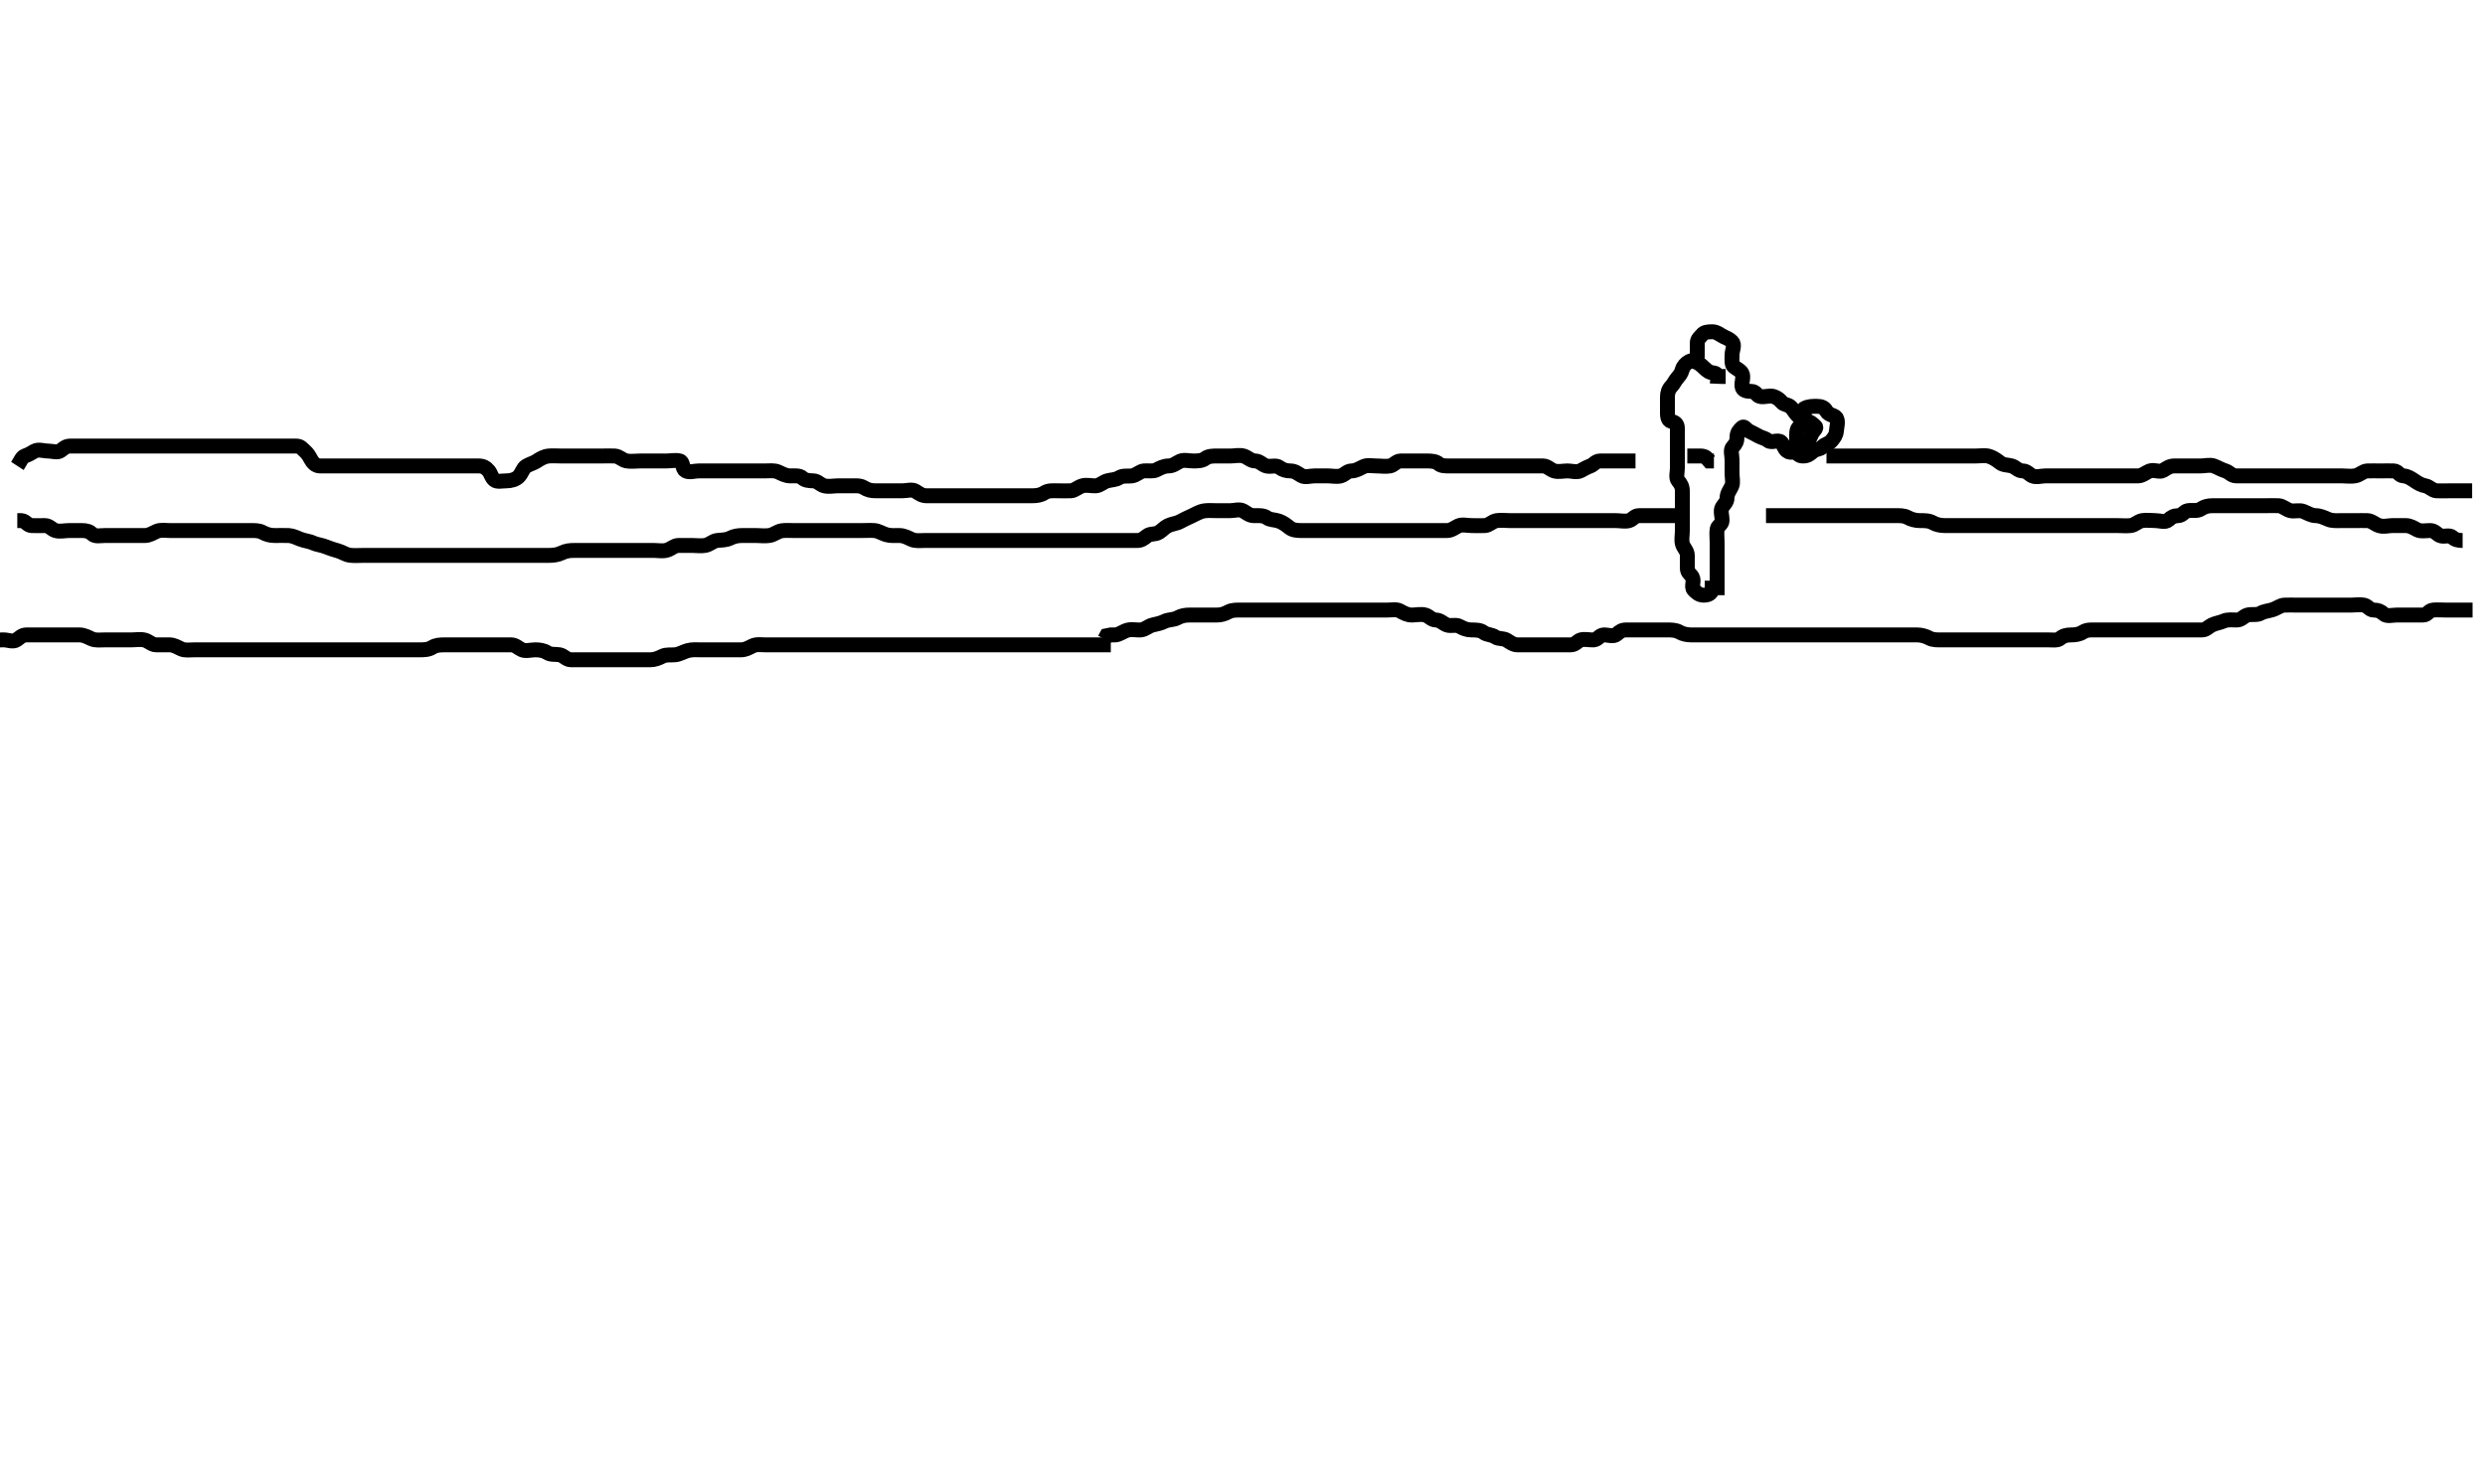 <svg width="500" height="298.507" xmlns="http://www.w3.org/2000/svg" xmlns:svg="http://www.w3.org/2000/svg" xmlns:xlink="http://www.w3.org/1999/xlink">
 <!-- Created with SVG-edit - http://svg-edit.googlecode.com/ -->
 <g display="inline" class="layer">
  <title>Layer 1</title>
  <path t="0,448,488,616,640,713,769,817,945,977,1009,1033,1105,1145,1241,1289,1338,1378,1410,1434,1530,1578,1602,1610,1634,1698,1746,1755,1778,1930,1970,1994,2042,2083,2171,2189,2205,2219,2243,2307,2339,2379,2395,2595,2636,2707,2780,2804,2852,2948,2980,3027,3068,3092,3148,3268,3300,3332,3476,3533,3629,4061,4094,4374,4406,4423,4502,4518,4742,4806,4846,4894,4943,4975,5071,5103,5159,5199,5247,5311,5343,5375,5447,5648,5672,5728,5776,5808,5824,5928,5968,6048,6072,6216,6233,6272,6537,6585,6769,6817,7226,7258,7619,7835,7867,7939,7957,7979,7995,8059,8100,8148,8604,8628,8717,8789,8861,8965,9005,9029,9109,9390,9414,9518,9630,9641,9758,9814,9841,9926,10014,10030,10110,10126,10215,10263,10287,10303,10343,10391,10447,10471,10599,10864,10896,10944,10984,11024,11056,11080,11112,11144,11176,11208,11216,11241,11257,11264,11296,11321,11336,11360,11376,11408,11473,11505,11537,11561,11577,11593,11641,11665,11697,11721,11739,11756,11777,11817,11857,11874,11897,11977,12041,12073,12170,12186,12266,12298,12346,12490,12522,12540" d="M345.5,119.754C345.5,118.875 345.5,118.038 345.5,117.179C345.5,116.254 345.5,115.328 345.5,114.47C345.5,113.532 345.5,112.668 345.5,111.755C345.5,110.875 345.5,110.038 345.5,109.179C345.5,108.254 345.372,107.319 345.5,106.47C345.612,105.729 346.5,105.587 346.5,104.697C346.5,103.79 346.118,102.825 346.5,102.106C346.825,101.494 347.499,101.038 347.5,100.179C347.501,99.254 348.055,98.658 348.443,97.811C348.766,97.106 348.5,96.106 348.5,95.254C348.5,94.328 348.5,93.401 348.5,92.532C348.5,91.587 348.091,90.517 348.667,89.92C349.262,89.303 349.5,88.811 349.5,87.92C349.5,87.106 349.905,86.576 350.499,86.038C350.975,85.607 351.33,86.478 351.925,86.754C352.704,87.115 353.24,87.428 353.853,87.754C354.62,88.161 355.096,88.125 355.784,88.668C356.48,89.218 357.772,88.35 358.379,88.975C358.934,89.549 358.947,90.263 359.585,90.754C360.311,91.312 361.379,90.754 362.216,90.754C363.147,90.754 363.25,90.219 363.5,89.328C363.683,88.676 364.212,88.203 364.504,87.401C364.778,86.651 365.704,86.17 365.216,85.754C364.646,85.268 364.327,84.861 363.479,84.754C362.6,84.642 362.222,84.135 361.621,83.532C361.053,82.962 360.941,82.518 360.333,81.92C359.713,81.31 359.046,81.554 358.5,80.92C358.064,80.414 357.554,79.976 356.784,79.755C355.959,79.518 354.965,80.005 354.075,79.754C353.426,79.57 353.279,78.754 352.415,78.754C351.489,78.754 350.584,78.599 350.5,77.718C350.414,76.815 350.882,75.825 350.5,75.106C350.175,74.494 349.401,74.202 348.853,73.754C348.379,73.367 348.5,72.328 348.5,71.401C348.5,70.532 349.14,69.397 348.489,68.754C347.872,68.144 347.487,68.066 346.853,67.754C346.057,67.363 345.443,66.754 344.536,66.754C343.667,66.754 342.894,66.823 342.5,67.328C342.096,67.846 341.5,68.179 341.5,69.038C341.5,69.975 341.5,70.839 341.5,71.758C341.5,72.632 340.572,72.372 339.853,72.754C339.24,73.079 338.683,73.676 338.5,74.328C338.25,75.219 337.916,75.55 337.5,76.038C337.014,76.608 336.765,77.244 336.279,77.754C335.725,78.335 335.5,79.038 335.5,79.92C335.5,80.811 335.5,81.697 335.5,82.587C335.5,83.401 335.446,84.531 336.216,84.752C337.041,84.989 337.5,85.254 337.5,86.179C337.5,87.038 337.5,87.975 337.5,88.839C337.5,89.743 337.5,90.632 337.5,91.47C337.5,92.328 337.5,93.254 337.5,94.19C337.5,95.049 337.148,96.15 337.667,96.754C338.188,97.361 338.5,97.92 338.5,98.79C338.5,99.697 338.5,100.587 338.5,101.401C338.5,102.328 338.5,103.179 338.5,104.106C338.5,105.038 338.5,105.92 338.5,106.79C338.5,107.697 338.298,108.612 338.5,109.401C338.719,110.26 339.5,110.811 339.5,111.728C339.5,112.632 339.5,113.47 339.5,114.328C339.5,115.254 340.171,115.518 340.5,116.106C340.955,116.919 340.23,118.091 340.784,118.668C341.323,119.231 341.851,119.725 342.721,119.754C343.585,119.782 344.415,119.47 344.5,118.587L344.5,117.718L344.5,116.839" id="svg_1" stroke-width="3" stroke="#000" fill="none"/>
  <path t="14657,15162,15170,15186,15202,15218,15226,15242,15250,15258,15274,15282,15306,15323,15347,15371,15395,15419,15443,15467,15475,15491,15507,15523,15540,15547,15563,15579,15589,15611,15619,15635,15659,15667,15675,15691,15699,15707,15724,15740,15747,15763,15773,15779,15779,15789,15795,15803,15811,15819,15827,15827,15843,15851,15859,15867,15875,15883,15892,15907,15915,15915,15924,15931,15940,15957,15988,16011,16027,16044,16052,16068,16091,16100,16116,16132,16148,16157,16163,16175,16179,16190,16196,16206,16220,16228,16244,16260,16268,16284,16300,16308,16324,16332,16340,16357,16364,16373,16390,16396,16909,16917,16933,16941,16949,16957,16974,16974,16981,17005,17023,17039,17061,17069,17077,17093,17109,17125,17141,17157,17175,17190,17197,17207,17213,17223,17229,17245,17253,17261,17269,17277,17277,17285,17293,17301,17309,17317,17325,17333,17341,17349,17358,17373,17381,17390,17397,17407,17414,17423,17423,17429,17439,17439,17446,17462,17470,17478,17486,17493,17502,17510,17518,17534,17542,17549,17557,17574,17574,17582,17598,17607,17614,17630,17639,17646,17656,17656,17662,17670,17678,17686,17694,17702,17710,17718,17718,17726,17734,17734,17743,17750,17750,17762,17762,17768,17779,17783,19008,19040,19064,19080,19112,19128,19152,19160,19176,19192,19216,19232,19264,19280,19291,19312,19329,19360,19377,19400,19416,19433,19441,19473,19491,19507,19529,19537,19561,19577,19585,19609,19617,19625,19633,19649,19658,19665,19675,19691,19707,19724,19724,19729,19745,19753,19761,19769,19778,19785,19795,19801,19811,19825,19833,19849,19865,19874,19881,19891,19897,19913,19924,19929,19940,19946,19953,19961,19969,19985,19994,20001,20002,20012,20012,20017,20028,20034,20045,20050,20060,20065,20077,20077,20081,20095,20100,20113,20124,20129,20139,20145,20145,20154,20161,20174,20178,20192,20192,20193,20201,20209,20217,20227,20233,20243,20250,20261,20266,20277,20291,20298,20298,20308,20314,20330,20341,20346,20357,20363,20378,20386,20393,20402,20418,20426,20434" d="M497.5,122.754C496.699,122.754 495.785,122.754 494.925,122.754C494,122.754 493.064,122.754 492.204,122.754C491.279,122.754 490.396,122.67 489.525,122.754C488.655,122.837 488.443,123.751 487.553,123.754C486.667,123.756 485.853,123.754 484.925,123.754C484,123.754 483.147,123.754 482.216,123.754C481.333,123.754 480.253,124.108 479.621,123.532C479.008,122.973 478.479,122.754 477.584,122.754C476.784,122.754 476.497,121.934 475.621,121.754C474.801,121.585 473.889,121.754 473.021,121.754C472.075,121.754 471.215,121.754 470.301,121.754C469.416,121.754 468.525,121.754 467.699,121.754C466.785,121.754 465.925,121.754 464.979,121.754C464.111,121.754 463.215,121.754 462.299,121.754C461.333,121.754 460.52,121.726 459.669,121.754C458.794,121.782 458.077,122.439 457.2,122.697C456.335,122.95 455.55,122.995 454.857,123.401C454.108,123.84 453.065,123.511 452.204,123.758C451.437,123.979 450.979,124.743 450.1,124.754C449.205,124.764 448.223,124.596 447.4,124.975C446.732,125.283 445.81,125.385 445.021,125.775C444.293,126.134 443.925,126.754 443,126.754C442.147,126.754 441.216,126.754 440.333,126.754C439.447,126.754 438.557,126.754 437.667,126.754C436.853,126.754 435.925,126.754 435,126.754C434.143,126.754 433.2,126.754 432.3,126.754C431.4,126.754 430.5,126.754 429.667,126.754C428.796,126.754 427.936,126.754 427.064,126.754C426.111,126.754 425.216,126.754 424.333,126.754C423.447,126.754 422.553,126.754 421.667,126.754C420.853,126.754 419.916,126.66 419.111,127.179C418.376,127.653 417.553,127.754 416.699,127.754C415.785,127.754 415.102,127.939 414.501,128.47C413.996,128.917 413.021,128.754 412.064,128.754C411.2,128.754 410.301,128.754 409.416,128.754C408.5,128.754 407.7,128.754 406.785,128.754C405.925,128.754 405,128.754 404.075,128.754C403.215,128.754 402.301,128.754 401.416,128.754C400.5,128.754 399.621,128.754 398.784,128.754C397.925,128.754 397,128.754 396.075,128.754C395.215,128.754 394.3,128.754 393.4,128.754C392.5,128.754 391.699,128.754 390.785,128.754C389.889,128.754 388.965,128.807 388.2,128.401C387.354,127.953 386.5,127.754 385.7,127.754C384.8,127.754 383.9,127.754 383,127.754C382.1,127.754 381.2,127.754 380.3,127.754C379.4,127.754 378.553,127.754 377.699,127.754C376.785,127.754 375.889,127.754 375,127.754C374.1,127.754 373.2,127.754 372.3,127.754C371.4,127.754 370.5,127.754 369.7,127.754C368.864,127.754 367.847,127.754 367.153,127.754C366.147,127.754 365.215,127.754 364.3,127.754C363.4,127.754 362.553,127.754 361.699,127.754C360.8,127.754 359.9,127.754 359.021,127.754C358.143,127.754 357.2,127.754 356.301,127.754C355.447,127.754 354.5,127.754 353.7,127.754C352.785,127.754 351.889,127.754 351,127.754C350.111,127.754 349.215,127.754 348.3,127.754C347.4,127.754 346.5,127.754 345.7,127.754C344.8,127.754 343.9,127.754 343,127.754C342.1,127.754 341.2,127.754 340.3,127.754C339.4,127.754 338.529,127.541 337.9,127.179C337.121,126.73 336.179,126.754 335.325,126.754C334.385,126.754 333.5,126.754 332.615,126.754C331.675,126.754 330.984,126.754 329.911,126.754C329.1,126.754 328.111,126.754 327.216,126.754C326.333,126.754 325.928,127.052 325.279,127.632C324.649,128.195 323.535,127.723 322.667,127.754C321.851,127.782 321.506,128.693 320.667,128.754C319.855,128.813 318.894,128.524 318.075,128.754C317.422,128.937 317,129.743 316.075,129.754C315.216,129.763 314.279,129.754 313.416,129.754C312.499,129.754 311.621,129.754 310.796,129.754C309.857,129.754 309,129.754 308.075,129.754C307.216,129.754 306.279,129.754 305.416,129.754C304.499,129.754 303.955,129.305 303.216,128.839C302.466,128.366 301.55,128.622 300.889,128.179C300.093,127.646 299.142,127.756 298.5,127.254C297.884,126.771 297.021,126.754 296.075,126.754C295.147,126.754 294.428,126.453 293.699,126.038C292.928,125.599 291.921,126.056 291.111,125.743C290.318,125.437 289.795,124.767 288.9,124.754C288.021,124.741 287.563,123.979 286.796,123.758C285.894,123.499 284.979,123.754 284.111,123.754C283.147,123.754 282.495,123.371 281.667,122.92C280.968,122.54 280,122.754 279.111,122.754C278.215,122.754 277.3,122.754 276.4,122.754C275.5,122.754 274.667,122.754 273.796,122.754C272.9,122.754 272.021,122.754 271.143,122.754C270.195,122.754 269.333,122.754 268.5,122.754C267.522,122.754 266.701,122.754 265.8,122.754C264.9,122.754 264,122.754 263.1,122.754C262.2,122.754 261.3,122.754 260.4,122.754C259.5,122.754 258.7,122.754 257.8,122.754C256.9,122.754 256.021,122.754 255.143,122.754C254.2,122.754 253.3,122.754 252.4,122.754C251.5,122.754 250.7,122.754 249.8,122.754C248.9,122.754 247.965,122.701 247.2,123.106C246.354,123.555 245.7,123.753 244.8,123.754C243.9,123.754 243,123.754 242.1,123.754C241.2,123.754 240.3,123.754 239.4,123.754C238.475,123.754 237.72,123.876 236.9,124.328C236.129,124.753 235.091,124.634 234.3,125.038C233.642,125.374 232.781,125.572 231.936,125.754C231.087,125.936 230.406,126.693 229.5,126.754C228.7,126.807 227.758,126.569 226.889,126.79C226.036,127.007 225.301,127.668 224.447,127.754L223.5,127.754L222.667,127.92L222.279,128.632" id="svg_2" stroke-width="3" stroke="#000" fill="none"/>
  <path t="22338,22617,22625,22633,22633,22645,22651,22663,22668,22678,22681,22681,22696,22700,22710,22713,22728,22734,22745,22753,22761,22769,22786,22810,22842,22874,22898,22914,22938,22954,22970,22986,23002,23018,23026,23034,23046,23052,23061,23066,23078,23082,23098,23108,23124,23130,23140,23145,23154,23171,23178,23194,23202,23218,23226,23234,23246,23252,23261,23266,23277,23282,23294,23298,23313,23313,23318,23329,23341,23346,23356,23362,23370,23386,23387,23394,23402,23419,23427,23434,23451,23459,23459,23475,23483,23499,23515,23531,23541,23541,23548,23556,23564,23571,23579,23587,23594,23594,23603,23603,23610,23619,23627,23635,23643,23651,24196,24212,24220,24228,24244,24252,24260,24260,24268,24284,24300,24316,24342,24358,24365,24380,24396,24412,24436,24444,24460,24476,24484,24493,24500,24516,24517,24525,24542,24559,24565,24575,24581,24596,24604,24620,24628,24636,24644,24652,24661,24668,24684,24701,24725,24742,24759,24765,24781,24797,24807,24812,24837,24845,24861,24877,24893,24901,24917,24933,24942,24959,24965,24975,24992,24998,25013,25024,25045,25053,25077,25085,25093,25117,25125,25142,25165,25181,25208,25215,25229,25246,25253,25261,25277,25285,25302,25310,25326,25333,25342,25349,25363,25369,25392,25408,26063,26079,26086,26103,26111,26119,26128,26134,26151,26167,26183,26193,26193,26215,26223,26247,26258,26264,26279,26287,26295,26303,26312,26319,26330,26336,26345,26351,26362,26369,26379,26384,26395,26395,26398,26413,26425,26442,26471,26487,26503,26519,26535,26560,26615,26648,26680,26712,26736,26752,26768,26784,26809,26832,26872,26896,26912,27000" d="M223.5,129.754C222.613,129.754 221.675,129.754 220.667,129.754C219.911,129.754 219,129.754 218.1,129.754C217.2,129.754 216.3,129.754 215.4,129.754C214.5,129.754 213.7,129.754 212.8,129.754C211.9,129.754 211,129.754 210.1,129.754C209.2,129.754 208.301,129.754 207.416,129.754C206.5,129.754 205.584,129.754 204.784,129.754C203.853,129.754 203,129.754 202.075,129.754C201.147,129.754 200.279,129.754 199.415,129.754C198.479,129.754 197.585,129.754 196.784,129.754C195.853,129.754 195,129.754 194.064,129.754C193.2,129.754 192.3,129.754 191.4,129.754C190.5,129.754 189.699,129.754 188.8,129.754C187.9,129.754 186.936,129.754 186.064,129.754C185.204,129.754 184.279,129.754 183.4,129.754C182.5,129.754 181.699,129.754 180.785,129.754C179.889,129.754 178.936,129.754 178.064,129.754C177.204,129.754 176.279,129.754 175.4,129.754C174.5,129.754 173.584,129.754 172.796,129.754C171.9,129.754 171,129.754 170.1,129.754C169.2,129.754 168.3,129.754 167.4,129.754C166.5,129.754 165.7,129.754 164.8,129.754C163.857,129.754 162.979,129.754 162.1,129.754C161.2,129.754 160.301,129.754 159.416,129.754C158.5,129.754 157.7,129.754 156.8,129.754C155.857,129.754 154.979,129.754 154.1,129.754C153.204,129.754 152.211,129.571 151.4,129.975C150.694,130.327 149.979,130.754 149.111,130.754C148.147,130.754 147.279,130.754 146.333,130.754C145.5,130.754 144.7,130.754 143.8,130.754C142.9,130.754 142,130.754 141.1,130.754C140.2,130.754 139.277,130.657 138.333,130.92C137.652,131.11 136.678,131.66 135.911,131.743C135.005,131.841 134.055,131.658 133.3,132.038C132.433,132.473 131.667,132.754 130.853,132.754C129.925,132.754 129.064,132.754 128.1,132.754C127.204,132.754 126.333,132.754 125.4,132.754C124.5,132.754 123.7,132.754 122.857,132.754C121.925,132.754 121,132.754 120.147,132.754C119.216,132.754 118.333,132.754 117.447,132.754C116.553,132.754 115.667,132.77 114.853,132.754C113.925,132.736 113.501,131.934 112.621,131.754C111.812,131.588 110.85,131.806 110.111,131.328C109.354,130.839 108.5,130.754 107.7,130.754C106.785,130.754 105.773,131.093 105,130.733C104.243,130.38 103.699,129.754 102.857,129.754C101.889,129.753 101.021,129.754 100.143,129.754C99.2,129.754 98.3,129.754 97.4,129.754C96.553,129.754 95.699,129.754 94.857,129.754C93.925,129.754 93,129.754 92.147,129.754C91.216,129.754 90.333,129.754 89.447,129.754C88.553,129.754 87.693,129.792 86.979,130.254C86.23,130.738 85.279,130.754 84.447,130.754C83.525,130.754 82.667,130.754 81.796,130.754C80.936,130.754 80,130.754 79.143,130.754C78.204,130.754 77.278,130.754 76.4,130.754C75.525,130.754 74.667,130.754 73.784,130.754C72.889,130.754 72.021,130.754 71.143,130.754C70.204,130.754 69.278,130.754 68.4,130.754C67.536,130.754 66.667,130.754 65.784,130.754C64.925,130.754 64,130.754 63.147,130.754C62.215,130.754 61.301,130.754 60.443,130.754C59.5,130.754 58.667,130.754 57.784,130.754C56.889,130.754 56.021,130.754 55.143,130.754C54.205,130.754 53.279,130.754 52.4,130.754C51.5,130.754 50.667,130.754 49.795,130.754C48.936,130.754 48,130.754 47.147,130.754C46.216,130.754 45.279,130.754 44.447,130.754C43.525,130.754 42.699,130.754 41.8,130.754C40.9,130.754 40.021,130.754 39.147,130.754C38.216,130.754 37.223,130.921 36.5,130.587C35.682,130.209 34.979,129.754 34.111,129.754C33.215,129.754 32.301,129.759 31.447,129.754C30.525,129.748 29.953,129.007 29.1,128.79C28.227,128.568 27.3,128.754 26.4,128.754C25.525,128.754 24.699,128.754 23.8,128.754C22.9,128.754 22,128.754 21.1,128.754C20.2,128.754 19.243,128.917 18.4,128.532C17.731,128.227 16.9,127.759 16.021,127.754C15.147,127.748 14.216,127.754 13.333,127.754C12.443,127.754 11.553,127.754 10.667,127.754C9.853,127.754 8.925,127.754 8,127.754C7.147,127.754 6.216,127.754 5.333,127.754C4.443,127.754 4.015,128.279 3.333,128.754C2.632,129.242 1.585,128.754 0.784,128.754C-0.147,128.754 -1,128.754 -1.5,129.254L-1.925,129.754" id="svg_3" stroke-width="3" stroke="#000" fill="none"/>
  <path t="31131,31531,31547,31563,31579,31603,31611,31651,31683,31715,31724,31741,31747,31763,31771,31779,31795,31811,31827,31843,31859,31868,31883,31899,31908,31932,31948,31964,31980,32004,32012,32028,32052,32060,32076,32092,32108,32132,32141,32148,32164,32180,32188,32196,32204,32220,32228,32244,32252,32260,32276,32284,32300,32324,32348,32372,32396,32412,32428,32461,32476,32500,32524,32557,32581,32605,32621,32637,32653,32669,32677,32693,32709,32765,32775,32805,32829,32845,32869,32893,32901,32917,32925,33598,33598,33608,33614,33624,33630,33638,33646,33654,33662,33662,33670,33678,33694,33702,33718,33734,33742,33759,33766,33775,33791,33799,33814,33824,33831,33840,33855,33863,33871,33887,33903,33911,33927,33942,33967,33983,33992,33999,34008,34008,34015,34024,34031,34040,34047,34055,34071,34079,34087,34095,34111,34127,34135,34159,34167,34183,34193,34199,34209,34215,34225,34231,34241,34247,34257,34263,34271,34287,34303,34319,34335,34343,34359,34383,34392,34408,34431,34456,34488,34495,34544,34568,34640,34672,34688,34712,34728,34744,34760,34776,34792,34800,34824,34832,34848,34864,35361,35369,35385,35393,35401,35417,35426,35426,35433,35449,35465,35475,35481,35497,35513,35529,35537,35545,35561,35569,35577,35585,35601,35602,35609,35617,35633,35642,35649,35658,35665,35675,35691,35697,35707,35722,35730,35738,35753,35762,35778,35786,35794,35802,35809,35818,35826,35842,35850,35858,35866,35866,35882,35892,35898,35908,35914,35930,35938,35946,35954,35962,35970,35986,35994,36010,36018,36026,36034,36043,36050,36058,36075,36082,36091,36108,36108,36114,36130,36138,36146,36154,36154,36162,36178,36186,36195,36202,36210,36218,36234,36242,36250,36259,36275,36292,36308,36308,36315,36331,36339,36355,36363,36371,36379,36395,36403,36411,36419,36427,36443,36827,36835,36843,36851,36867,36867,36875,36892,36915,36925,36941,36947,36963,36979,37003,37020,37028,37052,37059,37068,37084,37092,37116,37132,37164,37172,37180,37196,37212,37236,37252,37260,37268,37284,37300,37309,37316,37325,37332,37348,37358,37372,37380,37388,37396,37404,37420,37428,37444,37444,37452,37476,37484,37500,37509,37525,37532,37557,37564,37580,37596,37612,37620,37636,37652,37668,37676,37693,37701,37717,37733,37742,37758,37775,37789,37797,37813,37821,37837,37853,37861,37885,37909,37941,37959,37981,38021,38066,38070,38085,38101,38117,38125,38142,38159,38175,38181,38197,38213,38253,38286,38318" d="M3.5,93.754C4.147,92.754 4.384,91.98 5,91.754C5.868,91.434 6.232,91.192 6.925,90.79C7.728,90.324 8.721,90.754 9.667,90.754C10.525,90.754 11.589,91.172 12.216,90.668C12.922,90.102 13.301,89.754 14.215,89.754C15.075,89.754 16,89.754 16.925,89.754C17.784,89.754 18.721,89.754 19.584,89.754C20.489,89.754 21.301,89.754 22.215,89.754C23.075,89.754 24,89.754 24.925,89.754C25.784,89.754 26.721,89.754 27.584,89.754C28.489,89.754 29.379,89.754 30.216,89.754C31.075,89.754 32,89.754 32.925,89.754C33.785,89.754 34.699,89.754 35.584,89.754C36.475,89.754 37.379,89.754 38.205,89.754C39.1,89.754 39.979,89.754 40.936,89.754C41.795,89.754 42.721,89.754 43.6,89.754C44.475,89.754 45.379,89.754 46.216,89.754C47.075,89.754 48,89.754 48.925,89.754C49.784,89.754 50.721,89.754 51.585,89.754C52.489,89.754 53.379,89.754 54.216,89.754C55.075,89.754 56,89.754 56.925,89.754C57.784,89.754 58.721,89.744 59.585,89.754C60.479,89.764 60.706,90.201 61.333,90.754C61.885,91.24 62.184,91.733 62.5,92.328C62.901,93.083 63.489,93.748 64.379,93.754C65.216,93.759 66.075,93.754 67,93.754C67.857,93.754 68.796,93.754 69.721,93.754C70.584,93.754 71.5,93.754 72.3,93.754C73.2,93.754 74.1,93.754 75,93.754C75.9,93.754 76.8,93.754 77.7,93.754C78.6,93.754 79.5,93.754 80.3,93.754C81.2,93.754 82.064,93.754 83.021,93.754C83.889,93.754 84.784,93.754 85.721,93.754C86.584,93.754 87.475,93.754 88.301,93.754C89.215,93.754 90.111,93.754 90.979,93.754C91.857,93.754 92.8,93.754 93.699,93.754C94.584,93.754 95.475,93.754 96.301,93.754C97.215,93.754 97.793,94.094 98.333,94.754C98.799,95.322 98.847,96.039 99.5,96.587C100.012,97.017 101.021,96.756 101.9,96.754C102.8,96.751 103.724,96.495 104.3,95.952C105.01,95.285 105.198,94.202 105.857,93.811C106.666,93.331 107.366,93.2 108,92.775C108.7,92.305 109.489,91.837 110.416,91.754C111.213,91.682 112.147,91.754 113.021,91.754C113.889,91.754 114.857,91.754 115.699,91.754C116.667,91.754 117.5,91.754 118.416,91.754C119.204,91.754 120.1,91.754 121,91.754C121.9,91.754 122.801,91.711 123.699,91.754C124.587,91.796 125.157,92.563 126.064,92.743C126.909,92.91 127.853,92.754 128.784,92.754C129.667,92.754 130.525,92.754 131.443,92.754C132.333,92.754 133.147,92.754 134.075,92.754C134.925,92.754 135.881,92.529 136.784,92.755C137.508,92.937 137.233,94.314 137.925,94.718C138.668,95.15 139.721,94.754 140.585,94.754C141.501,94.754 142.378,94.754 143.216,94.754C144.147,94.754 145,94.754 145.936,94.754C146.796,94.754 147.721,94.754 148.6,94.754C149.501,94.754 150.379,94.754 151.204,94.754C152.143,94.754 153.021,94.754 153.9,94.754C154.796,94.754 155.777,94.596 156.6,94.975C157.268,95.283 158.064,95.748 159,95.754C159.857,95.759 160.896,95.63 161.464,96.179C161.963,96.662 162.784,96.735 163.667,96.754C164.526,96.772 164.994,97.534 165.857,97.754C166.771,97.986 167.699,97.754 168.584,97.754C169.5,97.754 170.3,97.754 171.2,97.754C172.064,97.754 173.084,97.655 173.796,98.106C174.591,98.612 175.301,98.754 176.2,98.754C177.143,98.754 178.021,98.754 178.9,98.754C179.796,98.754 180.721,98.754 181.6,98.754C182.475,98.754 183.505,98.388 184.216,98.839C184.954,99.307 185.5,99.754 186.447,99.754C187.204,99.754 188.1,99.754 189,99.754C189.979,99.754 190.857,99.754 191.7,99.754C192.6,99.754 193.5,99.754 194.3,99.754C195.333,99.754 196.111,99.754 197,99.754C197.9,99.754 198.889,99.754 199.785,99.754C200.6,99.754 201.5,99.754 202.447,99.754C203.204,99.754 204.143,99.754 205.021,99.754C205.979,99.754 206.857,99.754 207.7,99.754C208.6,99.754 209.448,99.619 210.111,99.179C210.925,98.639 211.889,98.754 212.785,98.754C213.699,98.754 214.553,98.792 215.5,98.754C216.202,98.725 216.873,98.014 217.785,97.754C218.665,97.503 219.601,97.802 220.5,97.754C221.303,97.711 221.977,96.974 222.785,96.754C223.666,96.513 224.462,96.578 225.204,96.106C225.932,95.645 226.897,95.871 227.785,95.752C228.622,95.641 229.321,94.837 230.147,94.754C230.996,94.668 231.992,94.92 232.721,94.532C233.394,94.175 234.215,93.754 235.111,93.754C236.064,93.753 236.595,93.196 237.447,92.811C238.227,92.458 239.143,92.754 240.111,92.754C241,92.754 241.884,92.736 242.5,92.254C243.142,91.751 244,91.754 244.936,91.754C245.8,91.754 246.699,91.754 247.584,91.754C248.5,91.754 249.333,91.51 250.215,91.754C251.013,91.974 251.667,92.751 252.553,92.754C253.447,92.756 253.987,93.533 254.784,93.754C255.687,94.004 256.721,93.501 257.416,94.038C258.042,94.521 258.785,94.754 259.6,94.754C260.553,94.754 261.107,95.262 261.853,95.697C262.605,96.135 263.585,95.754 264.501,95.754C265.301,95.754 266.215,95.754 267.147,95.754C268,95.754 268.958,95.986 269.784,95.752C270.564,95.531 271.075,94.761 271.925,94.754C272.857,94.746 273.558,94.254 274.379,93.875C275.137,93.526 276.064,93.754 276.936,93.754C277.889,93.754 278.802,93.923 279.699,93.752C280.456,93.608 280.935,92.772 281.796,92.754C282.721,92.734 283.584,92.754 284.5,92.754C285.3,92.754 286.215,92.754 287.111,92.754C287.979,92.754 288.895,92.796 289.489,93.328C289.997,93.782 290.889,93.754 291.785,93.754C292.699,93.754 293.557,93.754 294.475,93.754C295.333,93.754 296.216,93.754 297.075,93.754C298,93.754 298.857,93.754 299.796,93.754C300.721,93.754 301.553,93.754 302.475,93.754C303.333,93.754 304.216,93.754 305.075,93.754C306,93.754 306.857,93.754 307.796,93.754C308.721,93.754 309.553,93.754 310.475,93.754C311.333,93.754 311.884,94.492 312.721,94.754C313.546,95.012 314.511,94.754 315.415,94.754C316.216,94.754 317.237,95.114 318,94.733C318.715,94.376 319.13,94.069 320,93.754C320.625,93.528 321.075,92.759 321.925,92.754C322.853,92.748 323.785,92.754 324.6,92.754C325.536,92.754 326.415,92.754 327.333,92.754L328.147,92.754L329.075,92.754" id="svg_4" stroke-width="3" stroke="#000" fill="none"/>
  <path t="39949,40157,40164,40175,40180,40189,40197,40205,40205,40212,40220,40221,40229,40237,40245,40253,40261,40261,40269,40277,40285,40294,40309,40317,40325,40325,40333,40342,40342,40349,40359,40365,40375,40375,40381,40389,40397,40405,40421,40429,40437,40453,40469,40477,40485,40493,40517,40526,40542,40559,40575,40581,40597,40605,40613,40621,40637,40645,40653,40669,40677,40685,40693,40701,40701,40709,40717,40726,40733,40742,40749,40759,40765,40775,40782,40791,40806,40814,40822,40838,40846,40862,40862,40870,40886,40902,40910,40926,40934,40942,40950,40959,40966,40982,40992,41001,41022,41038,41054,41070,41078,41086,41095,41110,41126,41142,41150,41166,41176,41182,41198,41208,41222,41230,41246,41254,41262,41278,41286,41286,41294,41312,41318,41326,41334,41342,41359,41366,41382,41392,41408,41424,41439,41446,41463,41470,41495,41503,41527,41535,41543,41560,41576,41583,41592,41608,41625,41639,41655,41663,41695,41711,41727" d="M367.5,91.754C369.111,91.754 370,91.754 370.9,91.754C371.8,91.754 372.7,91.754 373.6,91.754C374.5,91.754 375.3,91.754 376.257,91.754C377.153,91.754 378.016,91.754 378.864,91.754C379.8,91.754 380.7,91.754 381.6,91.754C382.5,91.754 383.3,91.754 384.2,91.754C385.1,91.754 386,91.754 386.889,91.754C387.857,91.754 388.7,91.754 389.6,91.754C390.385,91.754 391.325,91.754 392.333,91.754C393.089,91.754 394,91.754 394.9,91.754C395.805,91.754 396.821,91.754 397.5,91.754C398.478,91.754 399.448,91.58 400.204,91.811C401.058,92.071 401.858,92.642 402.447,93.106C403.103,93.624 403.958,93.521 404.784,93.755C405.564,93.976 406.021,94.741 406.979,94.754C407.853,94.765 408.314,95.48 408.925,95.754C409.709,96.105 410.721,95.754 411.584,95.754C412.5,95.754 413.379,95.754 414.204,95.754C415.143,95.754 416.021,95.754 416.9,95.754C417.796,95.754 418.721,95.754 419.6,95.754C420.5,95.754 421.379,95.754 422.21,95.754C423.017,95.754 423.979,95.754 424.9,95.754C425.8,95.754 426.7,95.754 427.6,95.754C428.5,95.754 429.379,95.77 430.204,95.754C431.101,95.736 431.737,95.06 432.584,94.755C433.446,94.445 434.532,95.092 435.216,94.668C436.015,94.173 436.553,93.754 437.5,93.754C438.3,93.754 439.143,93.754 440.075,93.754C440.936,93.754 441.889,93.754 442.785,93.754C443.7,93.754 444.653,93.462 445.447,93.758C446.267,94.064 446.928,94.494 447.784,94.755C448.559,94.992 449,95.743 449.925,95.754C450.853,95.764 451.721,95.754 452.667,95.754C453.5,95.754 454.416,95.754 455.216,95.754C456.147,95.754 457,95.754 457.936,95.754C458.796,95.754 459.721,95.754 460.6,95.754C461.525,95.754 462.416,95.754 463.216,95.754C464.111,95.754 465.064,95.754 465.936,95.754C466.8,95.754 467.699,95.754 468.667,95.754C469.5,95.754 470.3,95.754 471.215,95.754C472.111,95.754 473.016,95.912 473.9,95.743C474.842,95.564 475.446,94.782 476.333,94.754C477.147,94.728 478.021,94.754 478.979,94.754C479.853,94.754 480.785,94.723 481.667,94.754C482.497,94.782 482.715,95.692 483.584,95.754C484.499,95.819 485.109,96.272 485.853,96.758C486.535,97.204 487.089,97.588 488,97.754C488.82,97.903 489.413,98.711 490.216,98.754C491.146,98.803 492,98.754 492.925,98.754C493.857,98.754 494.699,98.754 495.667,98.754L496.521,98.754L497.415,98.754" id="svg_5" stroke-width="3" stroke="#000" fill="none"/>
  <path t="43145,43618,43634,43650,43666,43682,43698,43714,43722,43746,43770,43802,43834,43834,43866,43890,43914,43930,43946,43962,43970,43986,43994,44002,44018,44019,44026,44034,44035,44043,44050,44059,44060,44066,44066,44075,44082,44098,44108,44114,44122,44139,44146,44162,44171,44187,44203,44235,44251,44275,44292,44299,44323,44331,44347,44363,44379,44387,44403,44419,44435,44475,44499,44509,44539,44611,44651,44667,44676,44715,44747,44763,44779,45228,45244,45252,45260,45268,45277,45293,45300,45300,45310,45332,45356,45372,45388,45396,45404,45412,45428,45436,45452,45460,45476,45484,45493,45500,45509,45516,45526,45532,45542,45548,45564,45573,45581,45597,45613,45629,45645,45653,45669,45685,45693,45701,45717,45726,45733,45749,45765,45781,45797,45805,45813,45821,45821,45829,45837,45845,45853,45861,45862,45869,45877,45893,45901,45910,45917,45926,45933,45942,45959,45965,45981,45997,46005,46021,46037,46045,46069,46086,46102,46118,46134,46166,46182,46198,46206,46222,46238,46278,46334,46406,46519" d="M495.5,108.754C494.621,108.754 493.975,108.608 493.443,108.106C492.823,107.521 491.772,108.133 490.925,107.754C490.314,107.48 489.853,106.756 489,106.754C488.075,106.751 487.065,106.981 486.333,106.587C485.649,106.219 484.925,105.754 484.075,105.754C483.147,105.754 482.216,105.754 481.333,105.754C480.464,105.754 479.648,106.073 478.667,105.754C477.858,105.491 477.206,104.782 476.333,104.754C475.614,104.73 474.675,104.754 473.667,104.754C472.805,104.754 471.9,104.754 471.089,104.754C470.179,104.754 469.277,104.858 468.385,104.47C467.644,104.147 466.8,103.761 465.936,103.754C465.064,103.746 464.285,103.244 463.5,102.92C462.639,102.566 461.642,102.953 460.853,102.754C459.984,102.534 459.305,101.796 458.464,101.754C457.558,101.708 456.667,101.754 455.853,101.754C454.925,101.754 454.064,101.754 453.111,101.754C452.215,101.754 451.4,101.754 450.464,101.754C449.584,101.754 448.667,101.754 447.853,101.754C446.925,101.754 446.075,101.754 445.147,101.754C444.216,101.754 443.514,101.96 442.853,102.401C442.085,102.913 441.137,102.615 440.216,102.754C439.475,102.866 439.149,103.725 438.279,103.754C437.334,103.785 436.928,104.052 436.279,104.632C435.652,105.192 434.553,104.754 433.699,104.754C432.8,104.754 431.887,104.606 431.021,104.754C430.178,104.898 429.513,105.669 428.7,105.752C427.79,105.846 426.925,105.754 426,105.754C425.147,105.754 424.215,105.754 423.3,105.754C422.4,105.754 421.525,105.754 420.621,105.754C419.784,105.754 418.889,105.754 418.021,105.754C417.143,105.754 416.2,105.754 415.3,105.754C414.4,105.754 413.525,105.754 412.699,105.754C411.8,105.754 410.9,105.754 410,105.754C409.111,105.754 408.215,105.754 407.301,105.754C406.447,105.754 405.525,105.754 404.621,105.754C403.784,105.754 402.889,105.754 402.021,105.754C401.147,105.754 400.215,105.754 399.301,105.754C398.447,105.754 397.5,105.754 396.621,105.754C395.784,105.754 394.925,105.754 394,105.754C393.147,105.754 392.215,105.754 391.3,105.754C390.4,105.754 389.528,105.543 388.9,105.179C388.13,104.733 387.2,104.754 386.3,104.754C385.4,104.754 384.546,104.512 383.8,104.106C383.039,103.693 382.111,103.754 381.143,103.754C380.3,103.754 379.4,103.754 378.5,103.754C377.699,103.754 376.8,103.754 375.857,103.754C374.979,103.754 374.111,103.754 373.147,103.754C372.279,103.754 371.4,103.754 370.479,103.754C369.584,103.754 368.784,103.754 367.853,103.754C367,103.754 366.075,103.754 365.147,103.754C364.279,103.754 363.333,103.754 362.479,103.754C361.584,103.754 360.784,103.754 359.853,103.754C359,103.754 358.075,103.754 357.147,103.754L356.279,103.754L355.333,103.754" id="svg_6" stroke-width="3" stroke="#000" fill="none"/>
  <path t="48630,48862,48870,48878,48894,48901,48911,48917,48933,48943,48959,48975,48981,48997,49022,49037,49062,49077,49086,49102,49118,49126,49134,49150,49166,49182,49190,49197,49214,49230,49238,49254,49270,49278,49294,49310,49318,49327,49334,49343,49360,49366,49376,49382,49392,49398,49406,49414,49430,49438,49454,49462,49470,49486,49494,49502,49510,49518,49527,49527,49534,49543,49550,49560,49576,49582,49582,49592,49598,49599,49606,49614,49615,49622,49630,49631,49638,49639,49646,49647,49654,49662,49662,49671,49678,49686,49695,49702,49712,49719,49728,49735,49759,49767,49783,49799,49808,49823,49831,49839,49847,49863,49871,49887,49895,49903,49912,49919,49943,49960,50319,50320,50327,50328,50335,50345,50351,50363,50363,50377,50383,50393,50409,50415,50432,50440,50447,50464,50480,50488,50528,50560,50584,50600,50616,50625,50640,50656,50664,50672,50688,50696,50704,50712,50720,50729,50730,50736,50746,50752,50762,50768,50784,50793,50800,50800,50810,50826,50832,50842,50856,50864,50872,50888,50904,50912,50920,50936,50952,50976,51000,51010,51026,51042,51048,51057,51073,51081,51096,51105,51113,51113,51121,51129,51137,51146,51152,51153,51163,51168,51169,51179,51185,51196,51203,51203,51214,51214,51219,51219,51230,51234,51246,51250,51250,51263,51263,51268,51279,51284,51284,51297,51297,51301,51313,51737,51754,51761,51762,51770,51779,51779,51785,51796,51796,51801,51811,51811,51817,51830,51834,51835,51846,51850,51862,51867,51879,51884,51897,51906,51922,51938,51946,51962,51970,51986,51994,52010,52018,52027,52034,52043,52050,52059,52066,52076,52082,52090,52090,52098,52098,52106,52114,52122,52130,52130,52138,52138,52146,52154,52163,52170,52186,52194,52212,52218,52226,52234,52243,52250,52266,52276,52282,52298,52299,52306,52314,52322,52330,52338,52346,52355,52355,52363,52363,52370,52371,52380,52386,52396,52396,52402,52402,52413,52811,52819,52827,52835,52844,52851,52860,52860,52867,52867,52877,52877,52883,52893,52893,52899,52899,52909,52909,52915,52915,52923,52924,52931,52939,52947,52948,52955,52963,52971,52980,52995,53003,53004,53011,53020,53036,53043,53060,53077,53083,53100,53109,53125,53131,53140,53156,53164,53172,53180,53188,53188,53204,53212,53228,53244,53252,53268,53292,53300,53317,53332,53348,53364,53380,53388,53404,53420,53438,53443,53452,53468,53484,53500,53516,53526,53532,53548,53557,53580,53604,53612,53628,53660,53693" d="M338.5,103.754C336.889,103.754 336,103.754 335.111,103.754C334.143,103.754 333.3,103.754 332.4,103.754C331.475,103.754 330.584,103.754 329.784,103.754C328.853,103.754 328.554,104.531 327.784,104.752C326.959,104.989 326,104.754 325.075,104.754C324.216,104.754 323.279,104.754 322.416,104.754C321.525,104.754 320.621,104.754 319.796,104.754C318.936,104.754 318,104.754 317.075,104.754C316.215,104.754 315.301,104.754 314.416,104.754C313.525,104.754 312.621,104.754 311.784,104.754C310.925,104.754 309.979,104.754 309.111,104.754C308.216,104.754 307.279,104.754 306.4,104.754C305.525,104.754 304.699,104.754 303.785,104.754C302.889,104.754 301.987,104.611 301.1,104.764C300.268,104.908 299.587,105.711 298.796,105.754C297.901,105.802 297.021,105.754 296.064,105.754C295.204,105.754 294.206,105.467 293.447,105.811C292.684,106.156 292.064,106.754 291.1,106.754C290.2,106.754 289.3,106.754 288.4,106.754C287.5,106.754 286.7,106.754 285.8,106.754C284.9,106.754 284,106.754 283.111,106.754C282.215,106.754 281.299,106.754 280.615,106.754C279.675,106.754 278.667,106.754 277.805,106.754C276.979,106.754 276.016,106.754 275.325,106.754C274.253,106.754 273.333,106.754 272.5,106.754C271.521,106.754 270.747,106.754 269.847,106.754C268.984,106.754 268,106.754 267.179,106.754C266.361,106.754 265.395,106.754 264.479,106.754C263.522,106.754 262.667,106.754 261.889,106.754C260.9,106.754 260.084,106.663 259.475,106.179C258.84,105.675 258.158,105.135 257.301,104.839C256.46,104.548 255.569,104.651 254.925,104.179C254.207,103.653 253.2,103.754 252.301,103.754C251.447,103.754 250.893,103.246 250.147,102.811C249.395,102.373 248.4,102.754 247.5,102.754C246.699,102.754 245.785,102.754 244.889,102.754C244.021,102.754 243.049,102.675 242.315,102.79C241.364,102.938 240.673,103.402 239.8,103.806C238.968,104.192 238.141,104.567 237.4,104.975C236.709,105.356 235.802,105.395 235.021,105.775C234.291,106.13 233.918,106.658 233.204,107.106C232.372,107.63 231.505,107.27 230.785,107.839C230.058,108.414 229.621,108.754 228.784,108.754C227.925,108.754 227,108.754 226.075,108.754C225.216,108.754 224.279,108.754 223.416,108.754C222.5,108.754 221.621,108.754 220.796,108.754C219.857,108.754 218.979,108.754 218.1,108.754C217.2,108.754 216.3,108.754 215.4,108.754C214.5,108.754 213.7,108.754 212.8,108.754C211.9,108.754 211,108.754 210.1,108.754C209.204,108.754 208.279,108.754 207.4,108.754C206.5,108.754 205.7,108.754 204.785,108.754C203.889,108.754 203,108.754 202.111,108.754C201.215,108.754 200.301,108.754 199.416,108.754C198.5,108.754 197.621,108.754 196.796,108.754C195.857,108.754 195,108.754 194.075,108.754C193.216,108.754 192.279,108.754 191.416,108.754C190.5,108.754 189.621,108.754 188.796,108.754C187.857,108.754 186.979,108.754 186.111,108.754C185.215,108.754 184.243,108.917 183.4,108.532C182.731,108.227 181.9,107.759 181,107.754C180.1,107.748 179.175,107.836 178.333,107.587C177.491,107.338 176.749,106.815 175.931,106.754C175.15,106.696 174.136,106.754 173.2,106.754C172.299,106.754 171.333,106.754 170.675,106.754C169.667,106.754 168.875,106.754 167.847,106.754C167.153,106.754 166.136,106.754 165.2,106.754C164.299,106.754 163.333,106.754 162.675,106.754C161.667,106.754 160.804,106.754 159.9,106.754C158.979,106.754 158.009,106.684 157.325,106.79C156.365,106.939 155.733,107.606 154.8,107.749C153.868,107.893 153,107.754 152.138,107.754C151.179,107.754 150.325,107.754 149.385,107.754C148.5,107.754 147.723,107.881 146.979,108.254C146.042,108.723 145.316,108.619 144.257,108.758C143.381,108.874 142.846,109.563 141.9,109.743C141.104,109.895 140.179,109.754 139.325,109.754C138.385,109.754 137.4,109.754 136.5,109.754C135.667,109.754 135.059,110.441 134.204,110.697C133.316,110.962 132.447,110.754 131.525,110.754C130.621,110.754 129.784,110.754 128.889,110.754C128.021,110.754 127.143,110.754 126.204,110.754C125.278,110.754 124.4,110.754 123.5,110.754C122.621,110.754 121.796,110.754 120.9,110.754C120,110.754 119.1,110.754 118.2,110.754C117.3,110.754 116.4,110.749 115.615,110.754C114.675,110.759 113.965,110.797 113.021,111.254C112.181,111.66 111.299,111.754 110.333,111.754C109.675,111.754 108.667,111.754 107.805,111.754C106.9,111.754 106,111.754 105.1,111.754C104.204,111.754 103.279,111.754 102.447,111.754C101.5,111.754 100.621,111.754 99.796,111.754C98.9,111.754 98,111.754 97.111,111.754C96.215,111.754 95.301,111.754 94.447,111.754C93.5,111.754 92.7,111.754 91.8,111.754C90.9,111.754 90,111.754 89.1,111.754C88.2,111.754 87.299,111.754 86.333,111.754C85.675,111.754 84.667,111.754 83.875,111.754C82.847,111.754 82.153,111.754 81.136,111.754C80.195,111.754 79.333,111.754 78.5,111.754C77.522,111.754 76.701,111.754 75.785,111.754C74.889,111.754 74,111.754 73.1,111.754C72.204,111.754 71.325,111.831 70.479,111.733C69.507,111.62 68.907,111.082 68.016,110.838C67.173,110.607 66.293,110.319 65.616,110.038C64.714,109.664 63.672,109.576 63,109.254C62.185,108.862 61.286,108.844 60.384,108.47C59.707,108.189 58.844,107.786 58.096,107.758C57.102,107.721 56.157,107.754 55.257,107.754C54.3,107.753 53.546,107.512 52.8,107.106C52.039,106.693 51.1,106.754 50.2,106.754C49.301,106.754 48.333,106.754 47.5,106.754C46.7,106.754 45.8,106.754 44.857,106.754C43.979,106.754 43.021,106.754 42.147,106.754C41.215,106.754 40.4,106.754 39.464,106.754C38.699,106.754 37.667,106.754 36.889,106.754C35.936,106.754 35.064,106.754 34.2,106.754C33.3,106.754 32.339,106.553 31.5,106.92C30.765,107.242 30.064,107.754 29.111,107.754C28.216,107.754 27.333,107.754 26.447,107.754C25.557,107.754 24.667,107.754 23.853,107.754C22.925,107.754 22,107.754 21.147,107.754C20.216,107.754 19.163,108.024 18.585,107.47C18.023,106.931 17.415,106.754 16.5,106.754C15.584,106.754 14.784,106.754 13.853,106.754C13,106.754 12.033,107.023 11.147,106.749C10.43,106.527 9.925,105.759 9.064,105.754C8.111,105.748 7.215,105.799 6.333,105.754C5.498,105.711 5.216,104.839 4.333,104.754L3.479,104.754" id="svg_7" stroke-width="3" stroke="#000" fill="none"/>
  <path t="58201,58705,58730,58793,58825,59025,59041,59129,59161,59210,59282,59442,59474,59506,59522,59546,59594,59626,59698,59826,59844,59890,59962,59978,60058,60090,60146,60203,60229,60267,60291,60307,60355,60403,60452,60476,60540,60556" d="M364.5,84.754C363.621,84.754 363.084,85.405 362.279,85.754C361.548,86.07 361.5,86.811 361.5,87.697C361.5,88.587 361.5,89.401 361.5,90.328C361.5,91.254 361.853,91.754 362.784,91.754C363.667,91.754 364.098,91.414 364.721,90.875C365.443,90.252 366.091,90.517 366.667,89.92C367.262,89.303 367.995,89.316 368.5,88.697C369.083,87.982 369.416,87.599 369.5,86.718C369.586,85.815 369.898,84.817 369.5,84.106C369.171,83.518 367.933,83.56 367.5,82.749C367.102,82.003 366.464,81.754 365.585,81.754C364.667,81.754 363.853,81.754 363.075,82.179L362.5,82.811" id="svg_8" stroke-width="3" stroke="#000" fill="none"/>
  <path t="69439,69975,69999,70031,70127,70175,70199,70327" d="M339.5,91.754C340.521,91.754 341.415,91.754 342.216,91.754C343.147,91.754 343.5,92.254 343.925,92.754L344.853,92.754" id="svg_9" stroke-width="3" stroke="#000" fill="none"/>
  <path t="71955,72307,72379,72419,72475,72483,72523,72611,72629,72667,72699,72747" d="M339.5,71.754C340.5,72.733 341.361,72.776 342,73.254C342.703,73.779 343.157,74.376 343.784,74.754C344.54,75.21 345.496,74.811 345.511,75.718L346.379,75.754L347.216,75.754" id="svg_10" stroke-width="3" stroke="#000" fill="none"/>
 </g>
</svg>